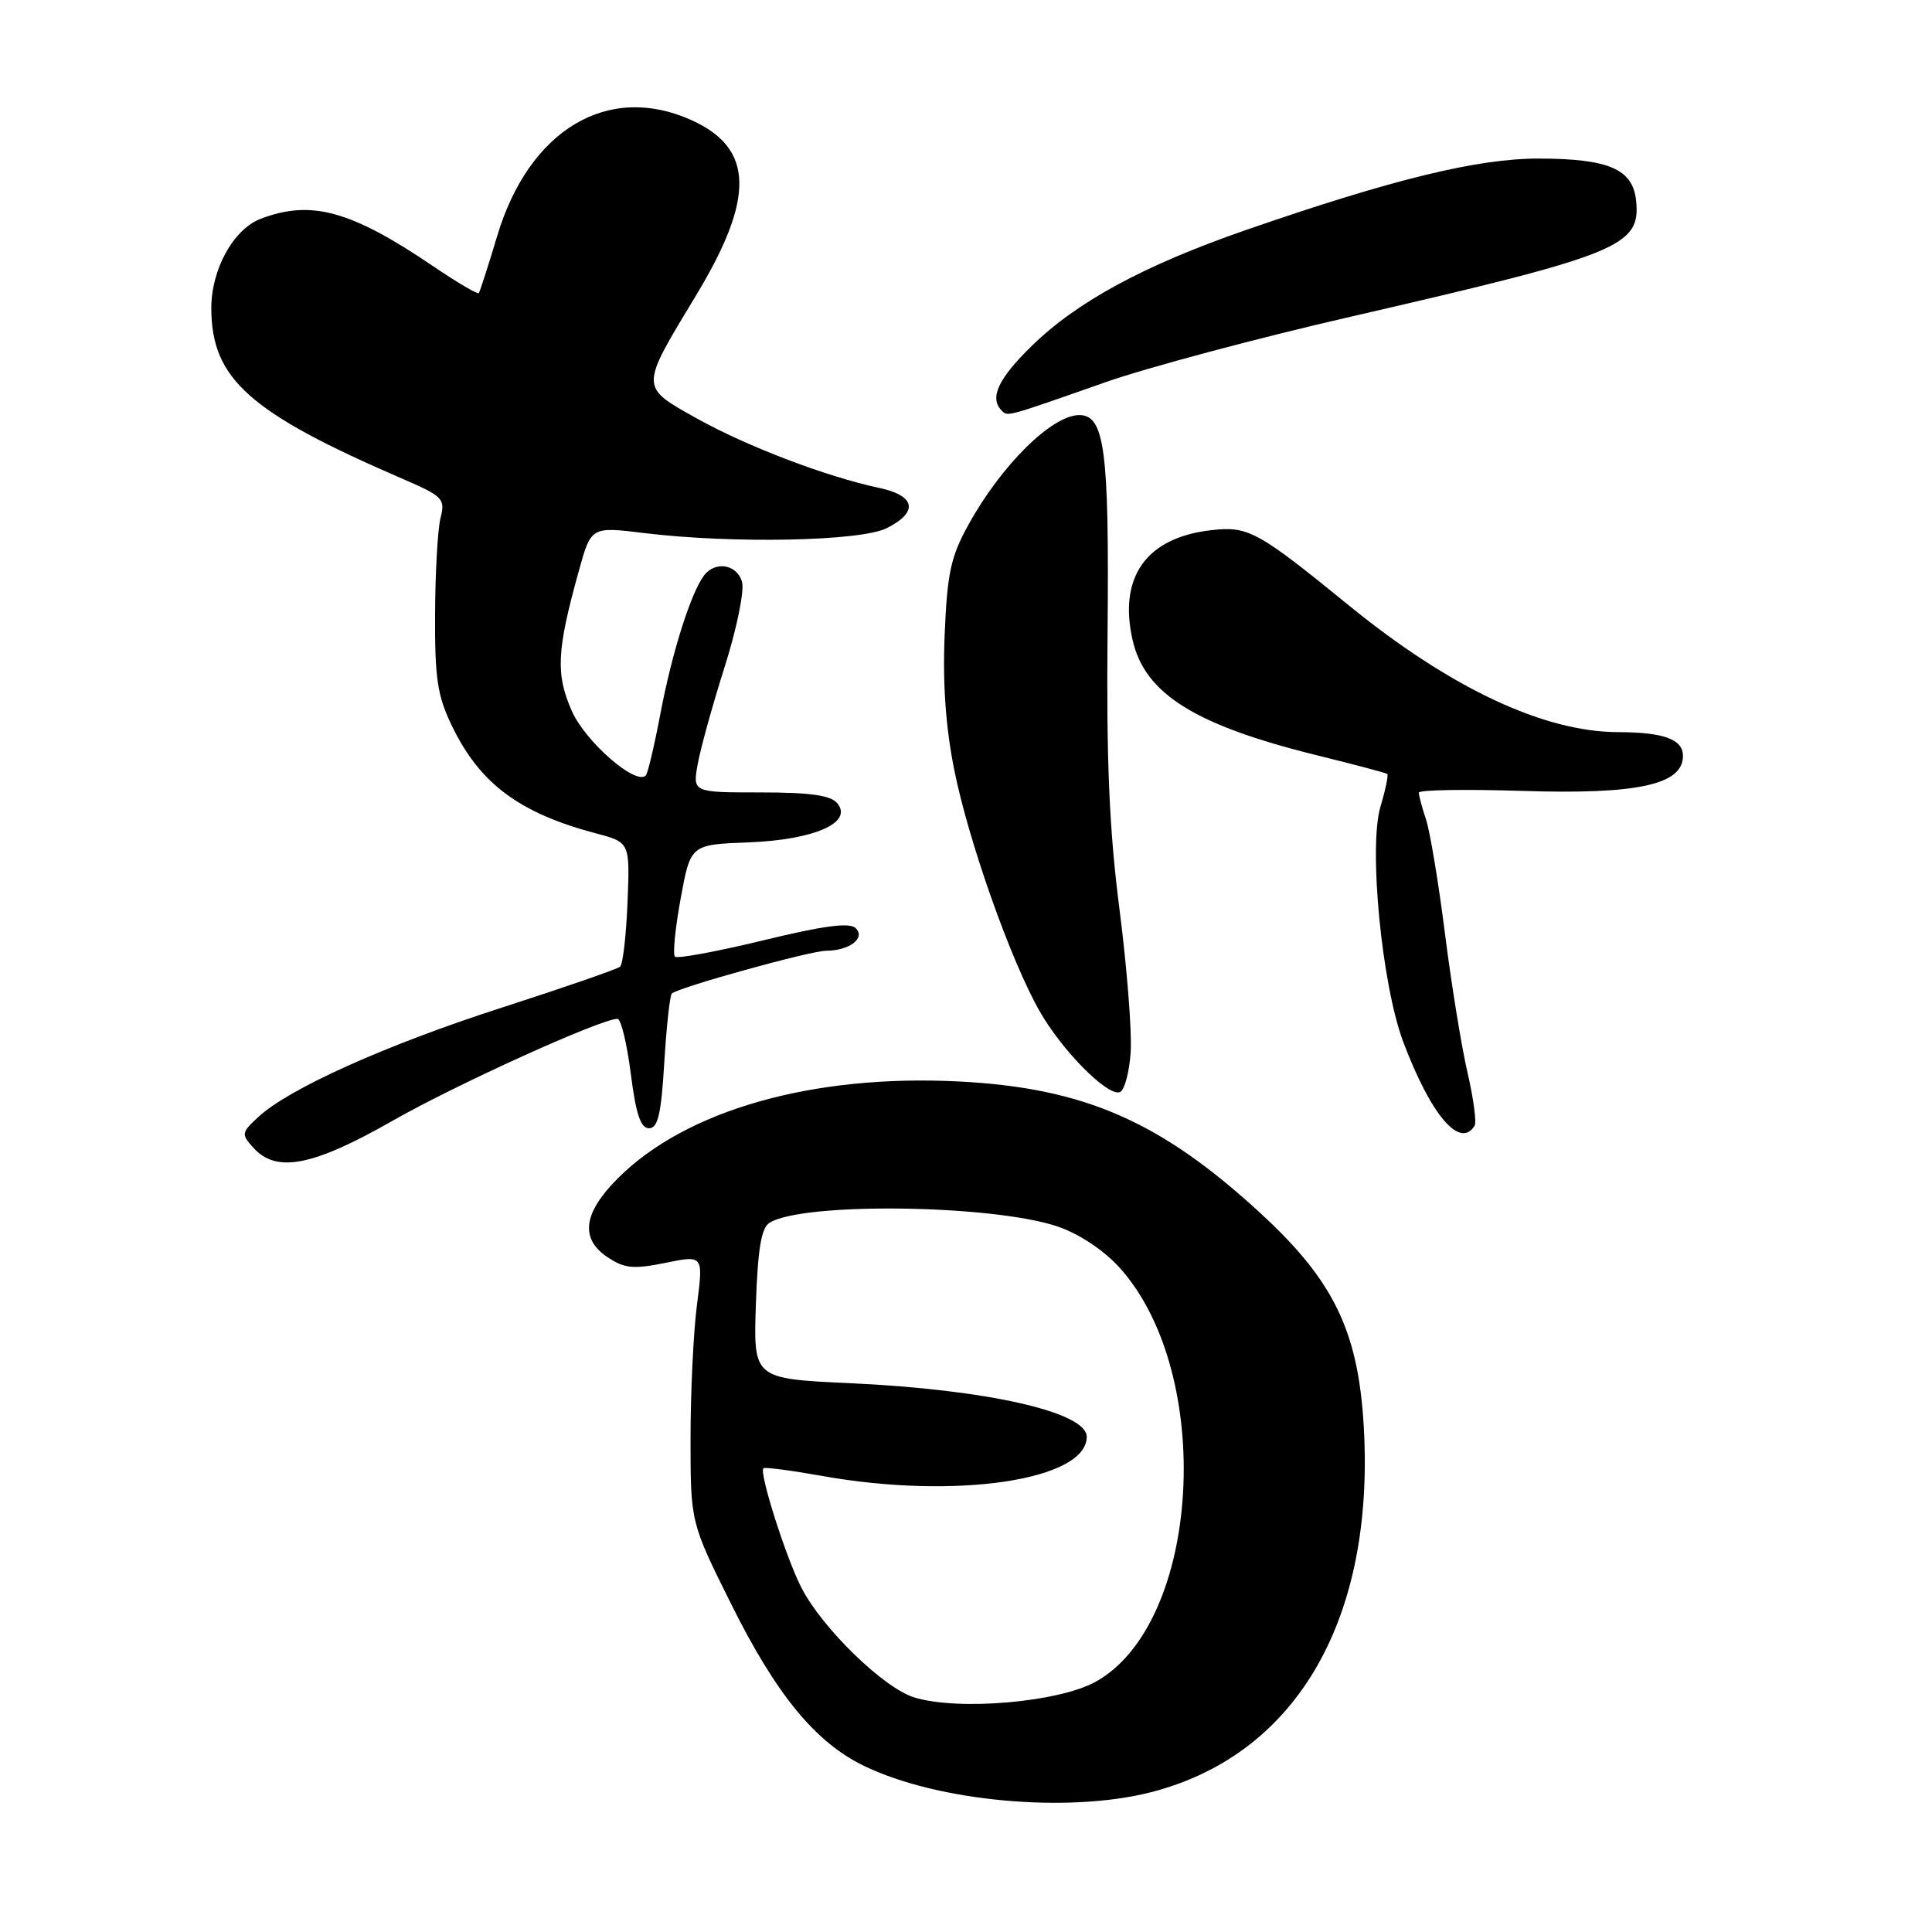 <?xml version="1.0" encoding="UTF-8" standalone="no"?>
<!DOCTYPE svg PUBLIC "-//W3C//DTD SVG 1.1//EN" "http://www.w3.org/Graphics/SVG/1.1/DTD/svg11.dtd" >
<svg xmlns="http://www.w3.org/2000/svg" xmlns:xlink="http://www.w3.org/1999/xlink" version="1.1" viewBox="0 0 256 256">
 <g >
 <path fill="currentColor"
d=" M 152.54 237.47 C 171.43 232.61 181.83 215.24 180.77 190.31 C 180.19 176.81 177.02 169.97 167.09 160.82 C 153.81 148.58 143.68 144.15 127.05 143.30 C 107.71 142.32 90.92 147.08 81.88 156.12 C 77.23 160.77 76.82 164.18 80.60 166.65 C 82.78 168.08 83.99 168.19 88.20 167.33 C 93.20 166.31 93.20 166.31 92.35 172.90 C 91.88 176.53 91.50 184.50 91.50 190.61 C 91.50 201.73 91.50 201.73 96.86 212.50 C 102.84 224.53 108.04 230.88 114.49 233.99 C 124.27 238.73 141.51 240.30 152.54 237.47 Z  M 51.94 148.55 C 60.45 143.69 79.63 135.00 81.82 135.00 C 82.28 135.00 83.07 138.26 83.58 142.25 C 84.26 147.62 84.89 149.50 86.00 149.50 C 87.18 149.50 87.61 147.64 88.02 140.81 C 88.31 136.03 88.76 131.91 89.02 131.65 C 89.84 130.85 107.31 126.00 109.46 125.98 C 112.56 125.96 114.72 124.32 113.39 122.99 C 112.60 122.20 109.21 122.64 101.13 124.60 C 95.00 126.09 89.73 127.06 89.43 126.76 C 89.13 126.46 89.47 123.00 90.19 119.06 C 91.50 111.91 91.50 111.91 99.18 111.62 C 107.91 111.28 113.08 109.00 110.94 106.43 C 110.07 105.38 107.35 105.00 100.77 105.00 C 91.78 105.00 91.78 105.00 92.45 101.25 C 92.82 99.19 94.42 93.41 96.01 88.40 C 97.60 83.40 98.64 78.34 98.33 77.15 C 97.71 74.79 94.80 74.27 93.29 76.25 C 91.56 78.54 89.06 86.40 87.54 94.40 C 86.72 98.74 85.83 102.50 85.57 102.76 C 84.24 104.10 77.57 98.28 75.77 94.21 C 73.61 89.32 73.76 86.21 76.70 75.64 C 78.33 69.77 78.33 69.77 85.41 70.64 C 97.12 72.06 114.06 71.72 117.50 69.98 C 121.74 67.85 121.33 65.68 116.50 64.65 C 109.53 63.18 98.95 59.14 92.32 55.44 C 84.75 51.20 84.75 51.51 92.22 39.16 C 100.05 26.22 99.89 19.67 91.67 15.94 C 80.60 10.91 70.11 17.15 65.88 31.27 C 64.69 35.25 63.59 38.65 63.44 38.84 C 63.28 39.03 60.53 37.40 57.33 35.23 C 46.49 27.89 41.22 26.45 34.57 28.98 C 30.95 30.35 28.01 35.65 28.00 40.80 C 28.00 50.18 32.98 54.65 53.28 63.42 C 58.72 65.77 59.02 66.08 58.37 68.65 C 57.99 70.16 57.67 75.92 57.65 81.45 C 57.61 89.95 57.96 92.23 59.91 96.24 C 63.61 103.86 68.81 107.73 78.98 110.43 C 83.47 111.62 83.47 111.62 83.15 119.56 C 82.98 123.93 82.53 127.77 82.17 128.09 C 81.80 128.41 74.78 130.84 66.57 133.49 C 51.16 138.45 38.23 144.26 34.19 148.04 C 31.98 150.09 31.95 150.29 33.59 152.10 C 36.63 155.46 41.44 154.53 51.94 148.55 Z  M 195.39 149.17 C 195.67 148.72 195.25 145.56 194.46 142.16 C 193.67 138.76 192.32 130.47 191.47 123.74 C 190.62 117.01 189.49 110.20 188.96 108.60 C 188.43 107.01 188.00 105.40 188.00 105.03 C 188.00 104.66 194.19 104.56 201.75 104.80 C 216.99 105.29 223.00 103.97 223.00 100.17 C 223.00 97.95 220.48 97.03 214.36 97.01 C 204.53 96.98 192.15 91.15 178.77 80.25 C 166.64 70.37 165.41 69.69 160.52 70.25 C 151.92 71.21 148.18 76.42 150.07 84.79 C 151.68 91.93 158.33 96.09 174.54 100.09 C 179.47 101.31 183.64 102.41 183.82 102.55 C 183.99 102.69 183.59 104.64 182.92 106.88 C 181.32 112.23 183.09 130.51 185.95 138.09 C 189.59 147.75 193.46 152.30 195.39 149.17 Z  M 149.82 139.42 C 150.00 136.71 149.33 128.20 148.34 120.50 C 146.98 109.93 146.59 100.86 146.76 83.50 C 146.98 59.64 146.37 55.00 143.01 55.00 C 139.39 55.00 132.69 61.62 128.34 69.50 C 125.98 73.76 125.51 75.93 125.17 84.14 C 124.90 90.69 125.32 96.47 126.47 102.14 C 128.39 111.63 133.95 127.31 137.76 134.00 C 140.73 139.21 146.72 145.26 148.37 144.72 C 148.99 144.51 149.64 142.13 149.82 139.42 Z  M 146.50 50.64 C 152.00 48.71 166.62 44.80 179.00 41.96 C 214.59 33.76 217.39 32.63 216.80 26.65 C 216.39 22.42 213.23 21.03 203.92 21.01 C 195.77 21.00 184.54 23.74 165.00 30.51 C 151.63 35.15 142.75 39.95 136.75 45.80 C 132.27 50.16 131.07 52.73 132.72 54.39 C 133.55 55.22 133.16 55.32 146.50 50.64 Z  M 121.15 224.92 C 117.08 223.67 108.93 215.73 106.18 210.36 C 104.12 206.32 100.55 195.08 101.16 194.55 C 101.35 194.38 104.88 194.85 109.00 195.58 C 126.63 198.73 144.00 196.14 144.00 190.38 C 144.00 187.11 130.79 184.12 112.66 183.28 C 99.82 182.69 99.82 182.69 100.16 172.81 C 100.41 165.47 100.88 162.69 101.97 162.02 C 106.43 159.26 131.69 159.61 140.20 162.54 C 143.02 163.51 146.28 165.68 148.33 167.95 C 161.06 182.03 159.14 215.14 145.16 222.85 C 140.24 225.57 126.98 226.71 121.15 224.92 Z "/>
</g>
</svg>
